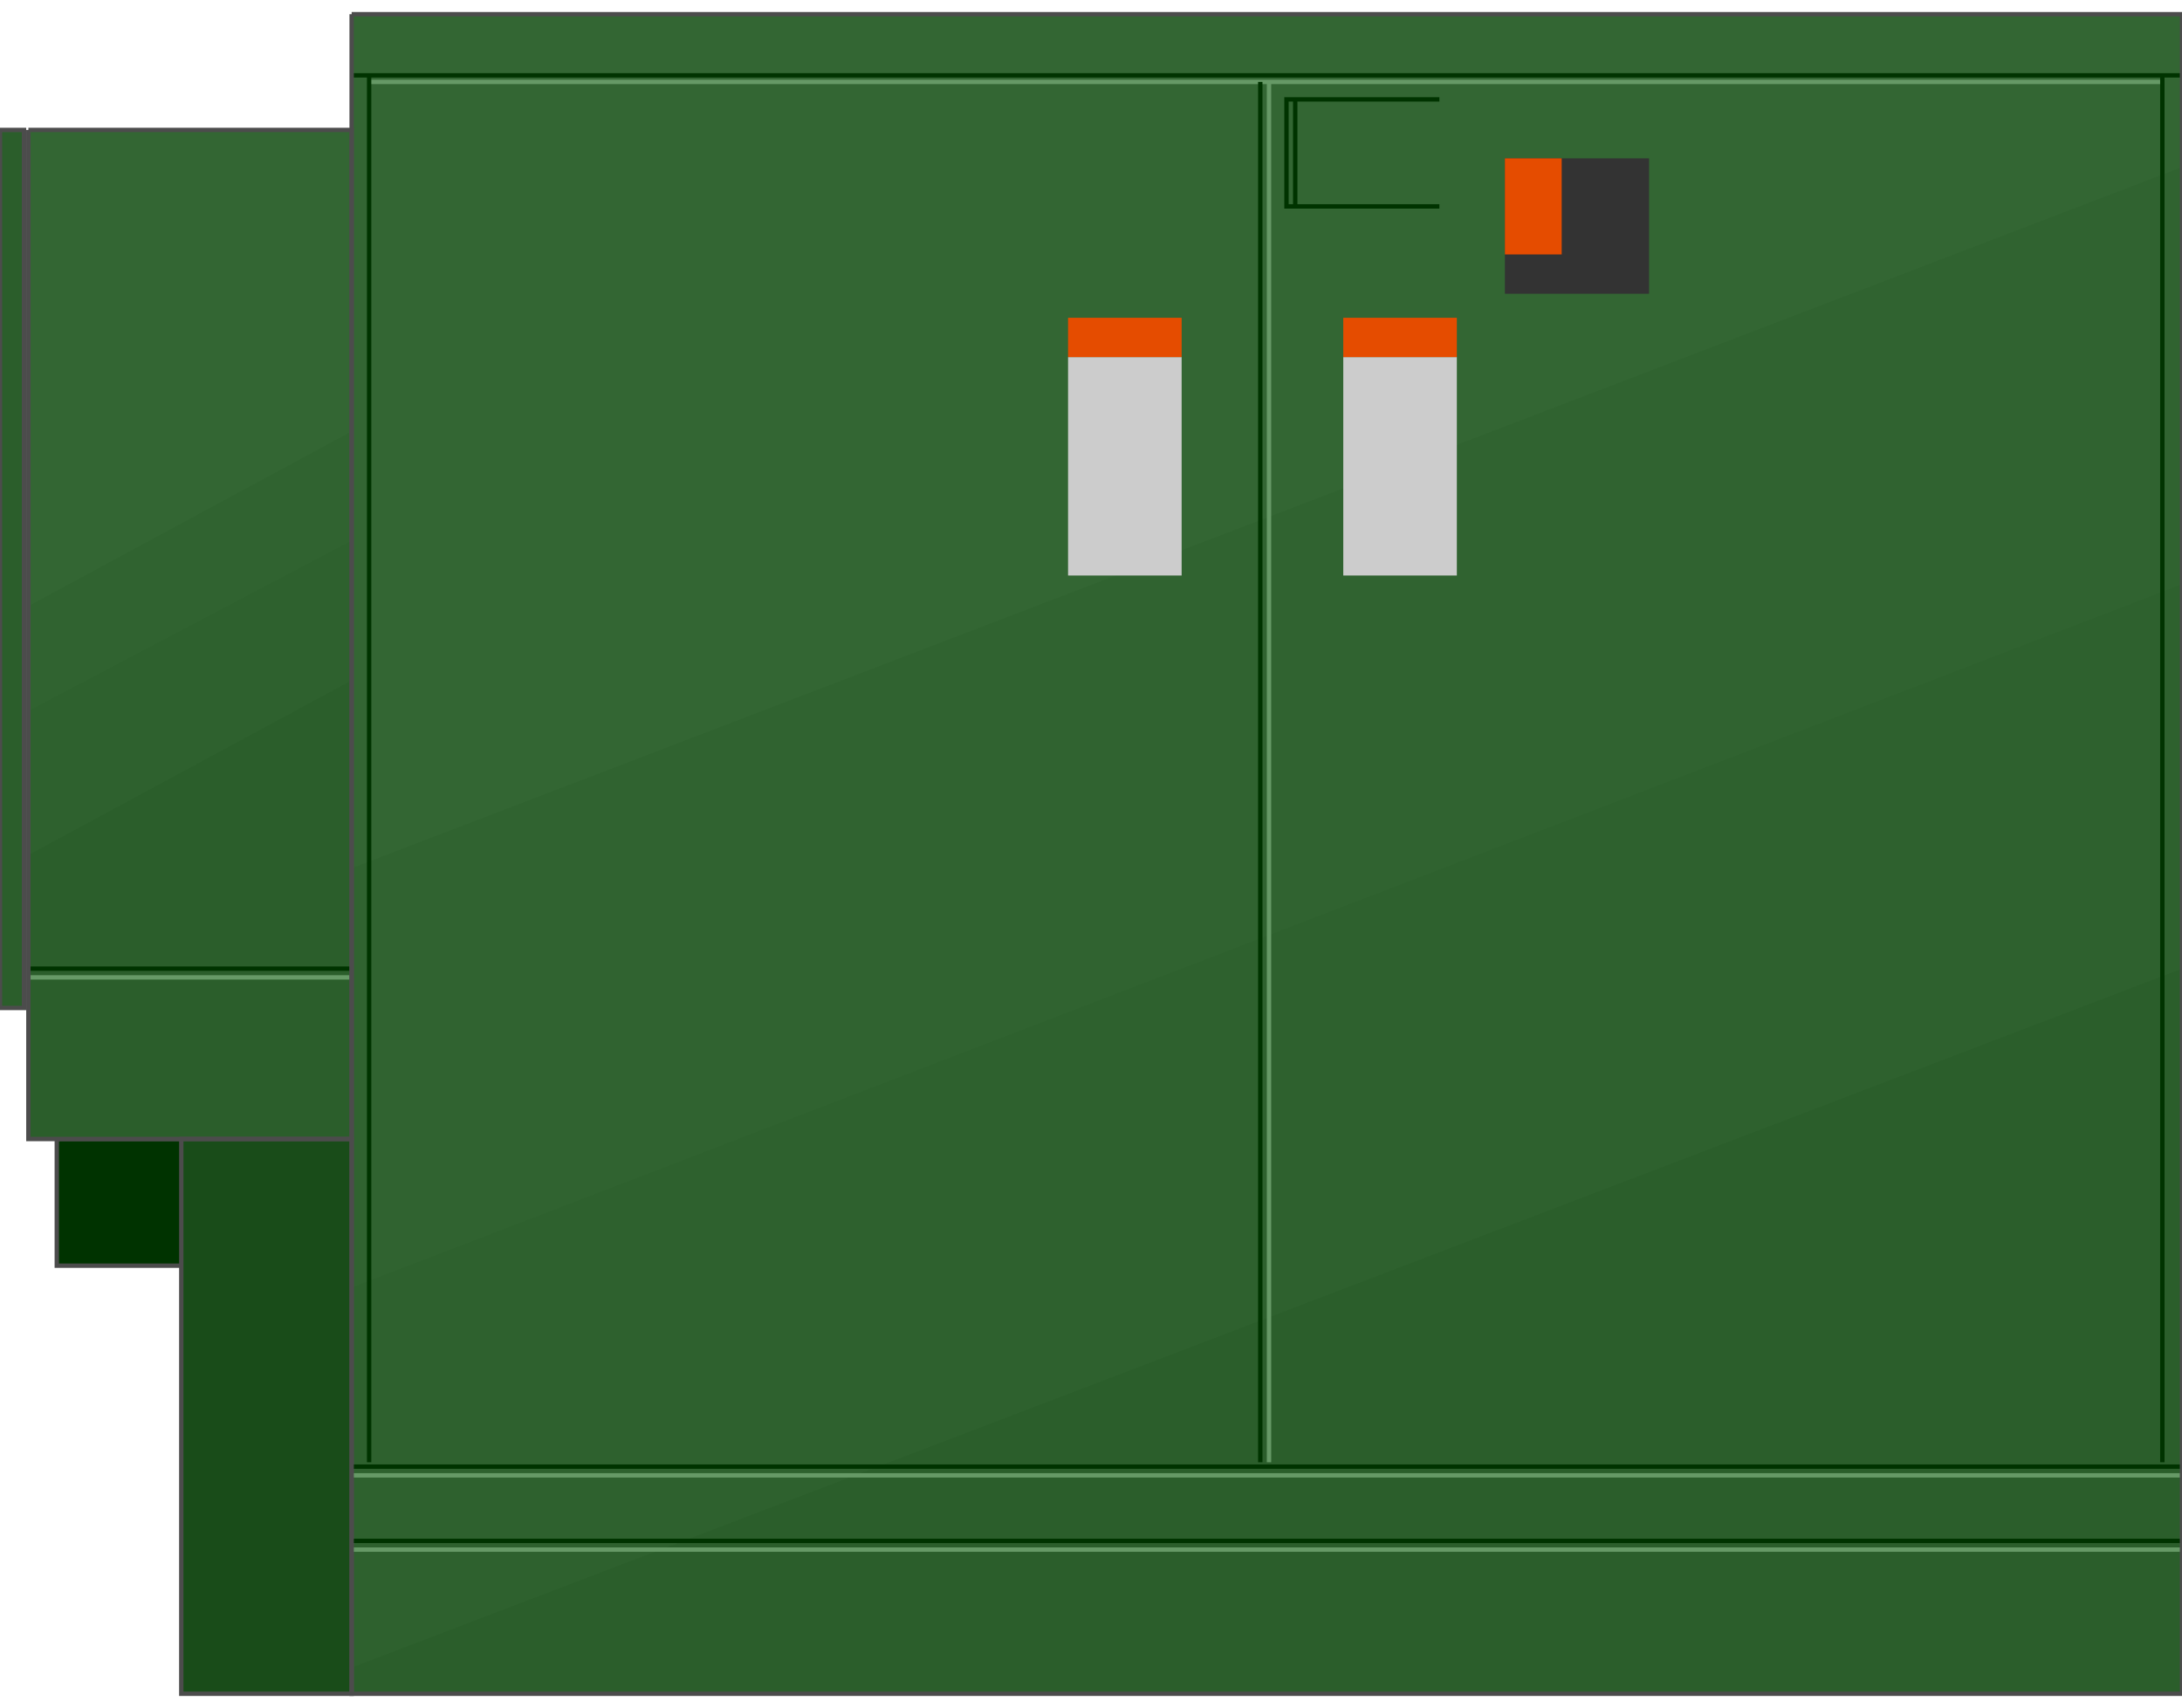 <!DOCTYPE svg PUBLIC "-//W3C//DTD SVG 20000303 Stylable//EN" "http://www.w3.org/TR/2000/03/WD-SVG-20000303/DTD/svg-20000303-stylable.dtd"><svg xmlns="http://www.w3.org/2000/svg" width="999px" height="782px" viewBox="0 0 999 769"><path style="fill:#030;stroke:#4c4c4c;stroke-width:2" d="M26,573 l135,0 0,-58 -135,0 0,58z" /><path style="fill:#363" d="M161,0 l838,0 0,769 -838,0 0,-769z" /><path style="fill:#363" d="M13,53 l148,0 0,462 -148,0 0,-462z" /><path style="fill:#306330" d="M161,391 l838,-321 0,699 -838,0 0,-378z" /><path style="fill:#306330" d="M13,271 l148,-80 0,324 -148,0 0,-244z" /><path style="fill:#2e612e" d="M161,583 l838,-322 0,508 -838,0 0,-186z" /><path style="fill:#2e612e" d="M13,319 l148,-78 0,274 -148,0 0,-196z" /><path style="fill:#2b5e2b" d="M161,757 l838,-320 0,332 -838,0 0,-12z" /><path style="fill:#2b5e2b" d="M13,385 l148,-80 0,210 -148,0 0,-130z" /><path style="fill:#ccc" d="M615,157 l52,0 0,100 -52,0 0,-100z" /><path style="fill:#ccc" d="M489,157 l52,0 0,100 -52,0 0,-100z" /><path style="fill:#333" d="M689,66 l66,0 0,62 -66,0 0,-62z" /><path style="fill:#e54c00" d="M689,66 l26,0 0,44 -26,0 0,-44z" /><path style="fill:#e54c00" d="M489,139 l52,0 0,18 -52,0 0,-18z" /><path style="fill:#e54c00" d="M615,139 l52,0 0,18 -52,0 0,-18z" /><path style="fill:#194c19;stroke:#4c4c4c;stroke-width:2" d="M83,769 l78,0 0,-254 -78,0 0,254z" /><path style="fill:none;stroke:#696;stroke-width:2" d="M990,31 l-821,0" /><path style="fill:none;stroke:#696;stroke-width:2" d="M581,31 l0,632" /><path style="fill:none;stroke:#696;stroke-width:2" d="M999,669 l-838,0" /><path style="fill:none;stroke:#696;stroke-width:2" d="M999,703 l-838,0" /><path style="fill:none;stroke:#696;stroke-width:2" d="M13,441 l148,0" /><path style="fill:#2b5e2b;stroke:#4c4c4c;stroke-width:2" d="M0,455 l11,0 0,-402 -11,0 0,402z" /><path style="fill:none;stroke:#030;stroke-width:2" d="M990,663 l0,-635" /><path style="fill:none;stroke:#030;stroke-width:2" d="M999,699 l-838,0" /><path style="fill:none;stroke:#030;stroke-width:2" d="M999,28 l-838,0" /><path style="fill:none;stroke:#030;stroke-width:2" d="M577,31 l0,632" /><path style="fill:none;stroke:#030;stroke-width:2" d="M999,665 l-838,0" /><path style="fill:none;stroke:#030;stroke-width:2" d="M169,663 l0,-635" /><path style="fill:none;stroke:#030;stroke-width:2" d="M659,88 l-70,0 0,-49 70,0" /><path style="fill:none;stroke:#030;stroke-width:2" d="M13,437 l148,0" /><path style="fill:none;stroke:#030;stroke-width:2" d="M593,39 l0,49" /><path style="fill:none;stroke:#4c4c4c;stroke-width:2" d="M161,0 l838,0 0,769 -838,0 0,-769" /><path style="fill:none;stroke:#4c4c4c;stroke-width:2" d="M13,53 l148,0 0,462 -148,0 0,-462" /></svg>